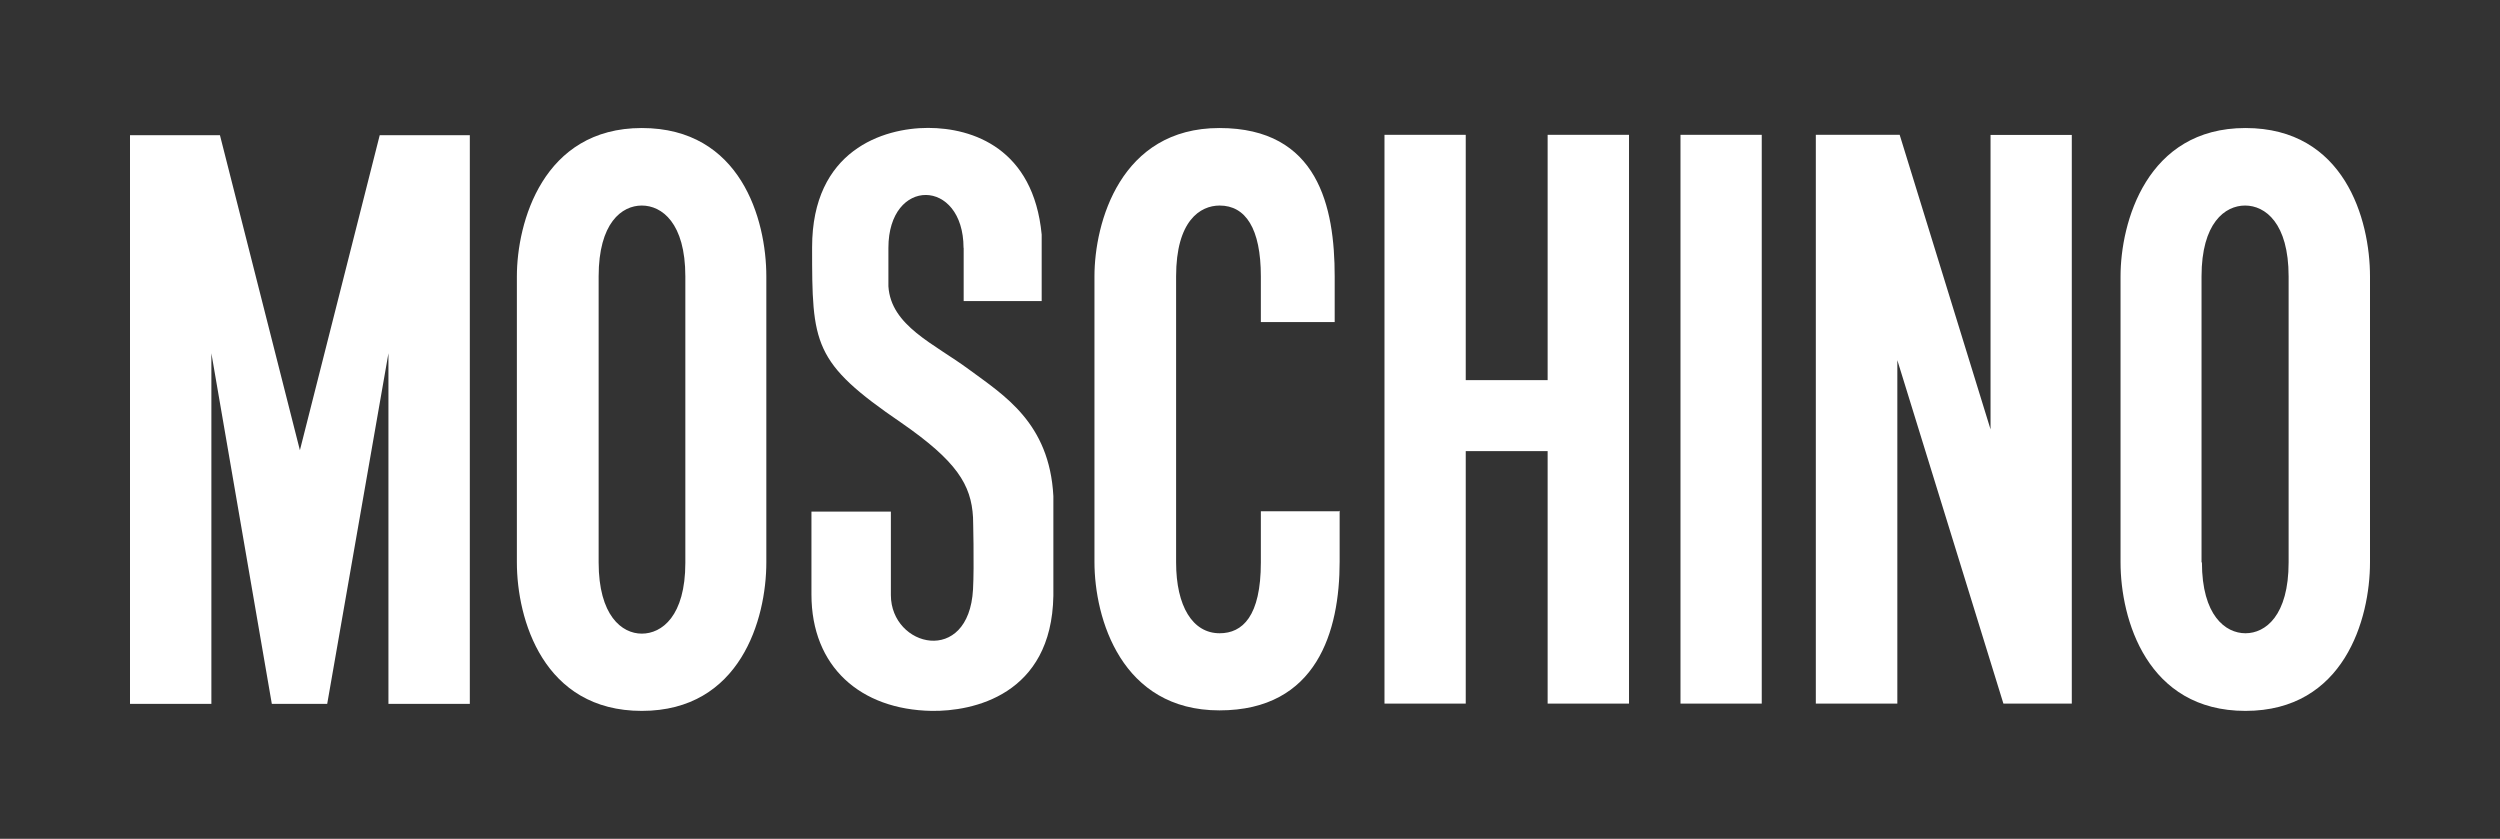 <svg width="152" height="51" viewBox="0 0 152 51" fill="none" xmlns="http://www.w3.org/2000/svg">
<rect x="0" y="0" width="152" height="51" fill="#333333" stroke="none"/>
<path d="M102.174 42.779V8.197H107.114V42.779H102.174Z" fill="white"/>
<path d="M58.591 15.071V18.306H63.334V14.262C62.836 9.036 59.153 7.777 56.426 7.777C53.699 7.777 49.376 9.138 49.376 15.032C49.376 20.927 49.415 22.031 54.797 25.702C58.165 28.035 59.05 29.465 59.16 31.456C59.16 31.456 59.239 34.388 59.16 35.835C58.9 40.501 54.173 39.357 54.165 36.184C54.165 34.443 54.165 31.106 54.165 31.106H49.336V36.146C49.336 40.539 52.316 43.145 56.639 43.222C59.121 43.261 63.942 42.281 64.045 36.223V30.165C63.808 25.702 61.034 24.03 58.908 22.459C56.781 20.888 54.165 19.807 54.015 17.404V15.071C54.015 10.747 58.576 10.817 58.584 15.071H58.591Z" fill="white"/>
<path d="M13.373 8.22L18.234 27.374L23.087 8.22H28.565V42.795H23.617V21.479L19.894 42.795H16.527L12.852 21.479V42.795H7.904V8.22H13.373Z" fill="white"/>
<path d="M89.117 27.428H94.096V42.779H99.044V8.197H94.096V23.112H89.117V8.197H84.177V42.779H89.117V27.428Z" fill="white"/>
<path d="M121.025 26.106V8.204H125.965V42.779H121.807L115.358 21.899V42.779H110.402V8.197H115.5L121.025 26.106Z" fill="white"/>
<path d="M128.929 16.805C128.929 13.531 130.509 7.784 136.524 7.784C142.539 7.784 144.096 13.337 144.096 16.805V34.194C144.096 37.647 142.516 43.222 136.524 43.222C130.533 43.222 128.929 37.647 128.929 34.194V16.805ZM133.877 34.194C133.877 37.421 135.307 38.502 136.524 38.502C137.742 38.502 139.148 37.429 139.148 34.194V16.805C139.148 13.555 137.718 12.497 136.501 12.497C135.283 12.497 133.853 13.555 133.853 16.805V34.194H133.877Z" fill="white"/>
<path d="M31.426 16.805C31.426 13.531 33.007 7.784 39.021 7.784C45.036 7.784 46.593 13.337 46.593 16.805V34.194C46.593 37.647 45.013 43.222 39.021 43.222C33.03 43.222 31.426 37.647 31.426 34.194V16.805ZM36.397 34.194C36.397 37.421 37.804 38.525 39.021 38.525C40.239 38.525 41.669 37.46 41.669 34.217V16.805C41.669 13.555 40.239 12.497 39.021 12.497C37.804 12.497 36.397 13.555 36.397 16.805V34.194Z" fill="white"/>
<path d="M81.45 31.052V34.163C81.45 38.339 80.09 43.191 74.139 43.191C68.187 43.191 66.543 37.615 66.543 34.163V16.805C66.543 13.531 68.124 7.784 74.139 7.784C80.153 7.784 81.149 12.583 81.149 16.805V19.581H76.66V16.805C76.66 13.889 75.727 12.497 74.154 12.497C72.977 12.497 71.507 13.415 71.507 16.805V34.194C71.507 36.853 72.51 38.502 74.154 38.502C75.546 38.502 76.66 37.468 76.66 34.194V31.083H81.402L81.45 31.052Z" fill="white"/>
</svg>
